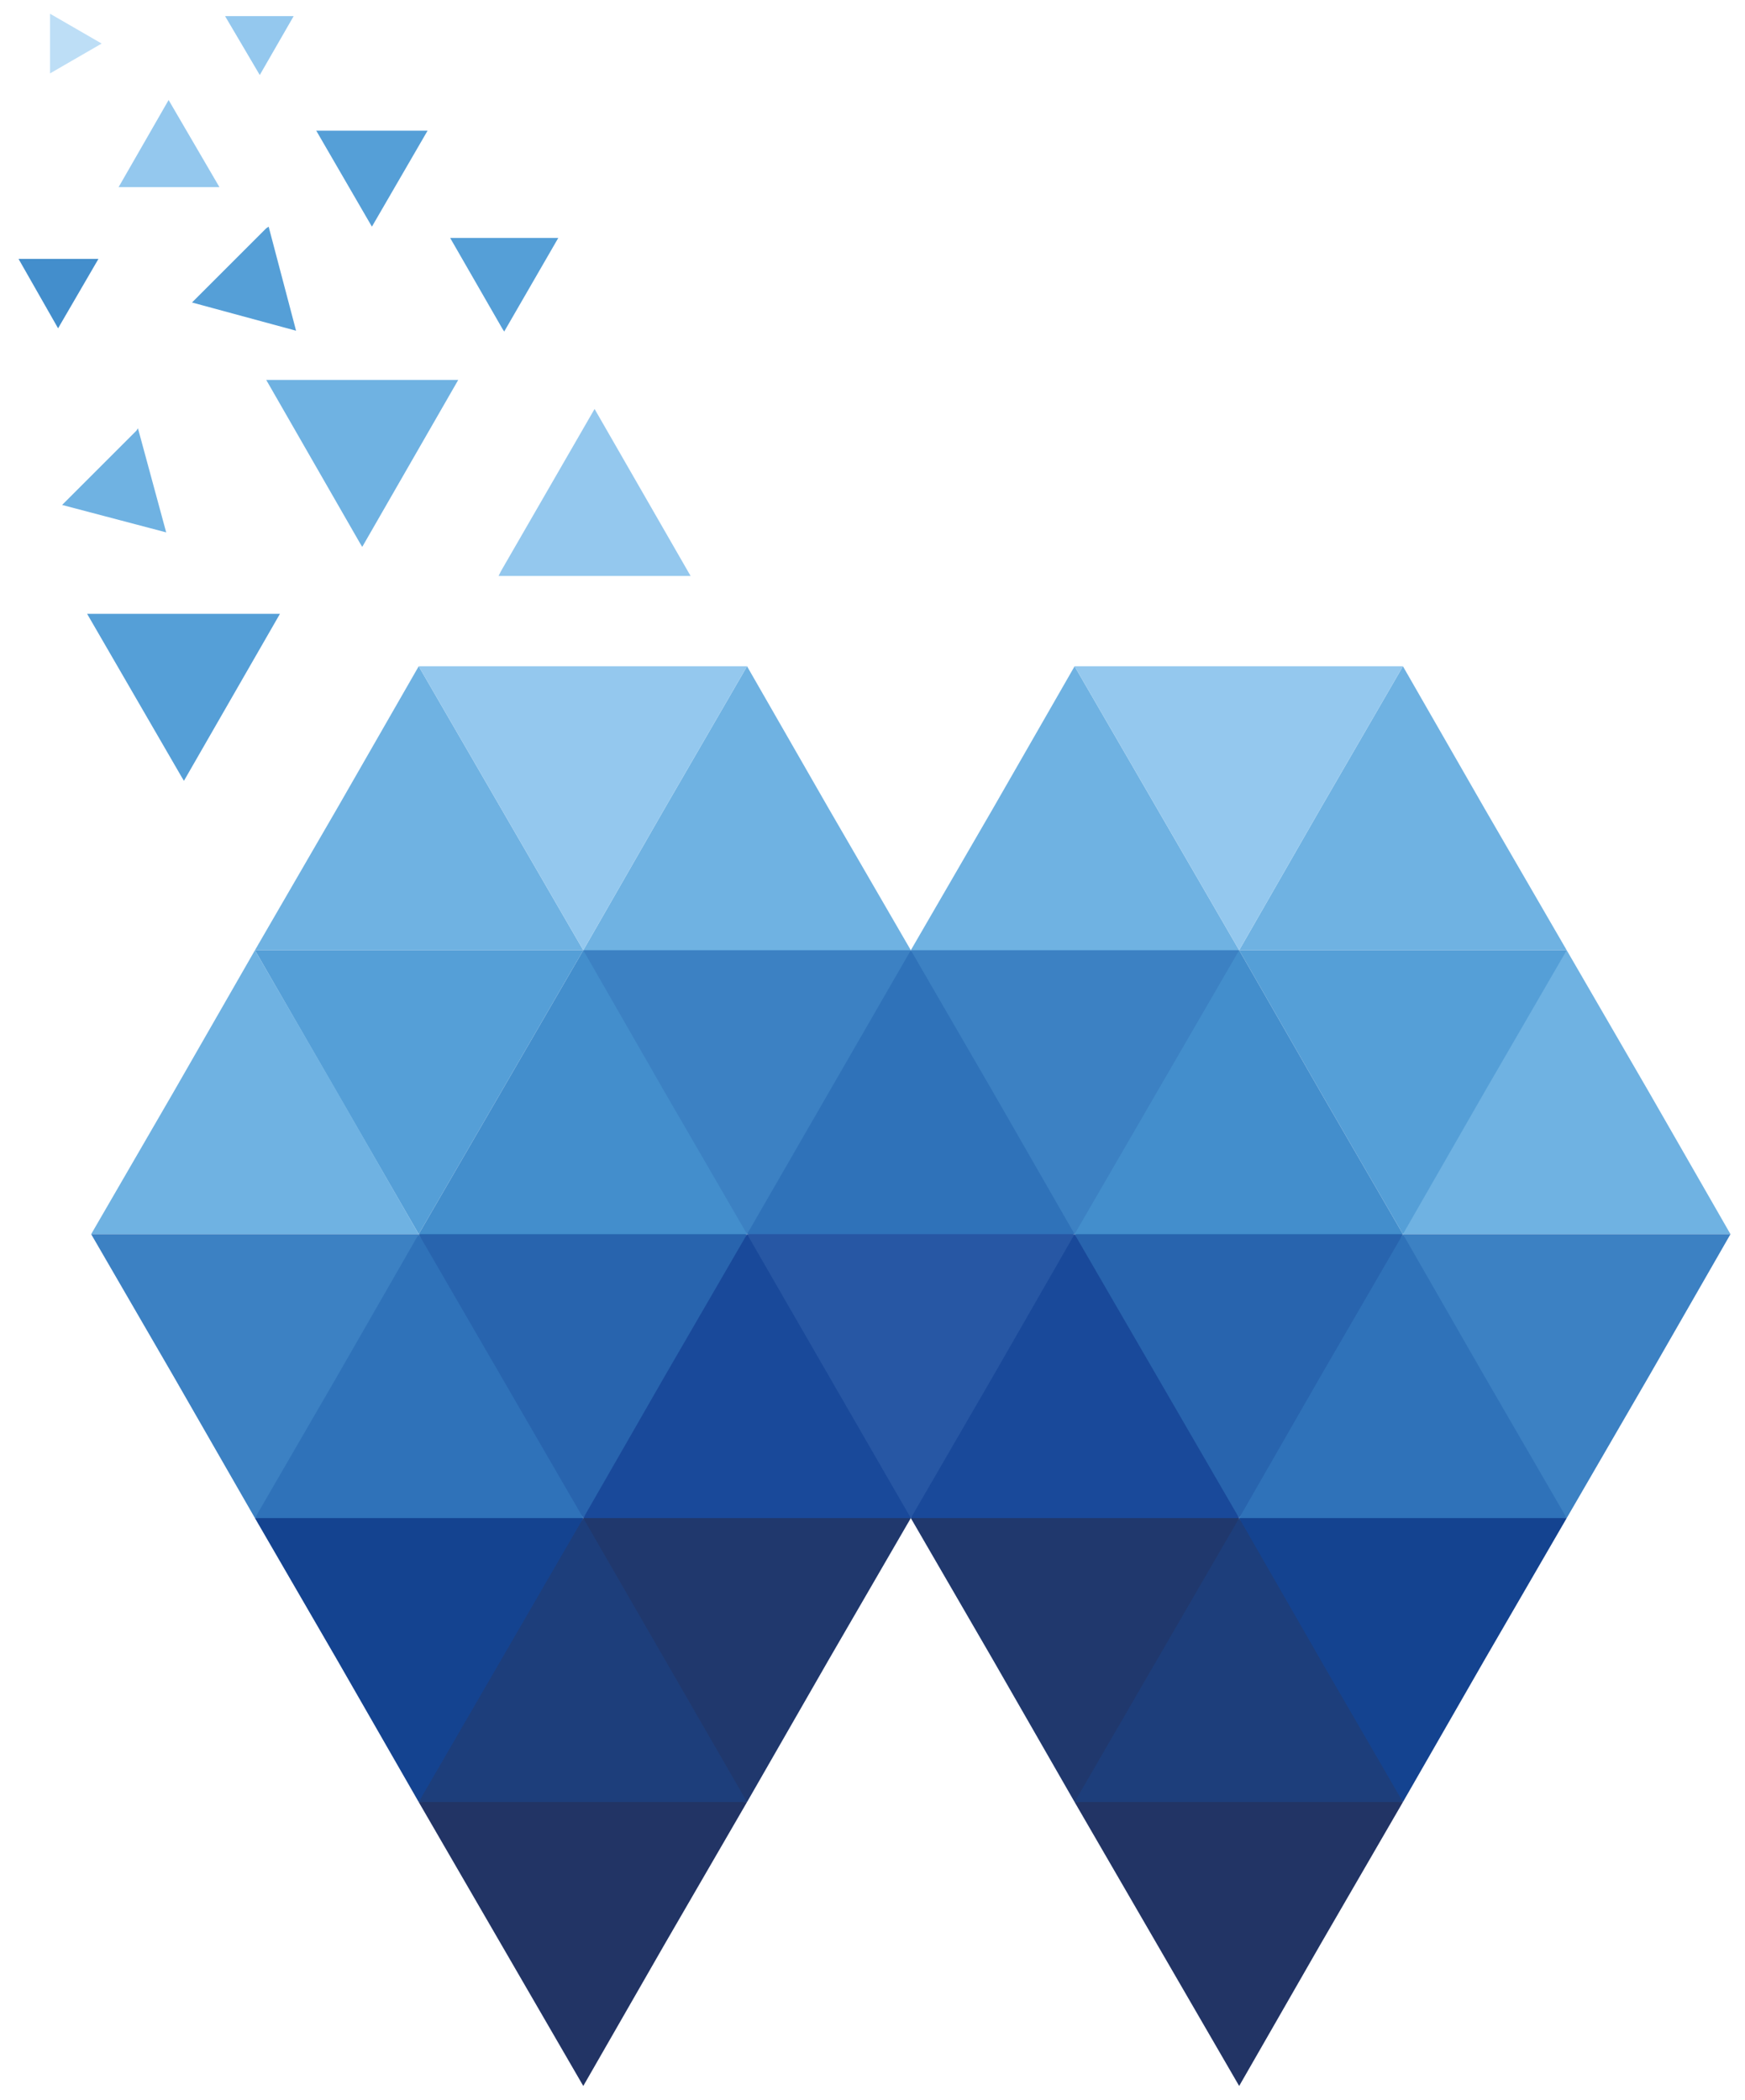 <?xml version="1.0" encoding="utf-8"?>
<!-- Generator: Adobe Illustrator 23.1.0, SVG Export Plug-In . SVG Version: 6.00 Build 0)  -->
<svg version="1.1" id="Calque_1" xmlns="http://www.w3.org/2000/svg" xmlns:xlink="http://www.w3.org/1999/xlink" x="0px" y="0px"
	 viewBox="0 0 216.3 260.3" style="enable-background:new 0 0 216.3 260.3;" xml:space="preserve">
<style type="text/css">
	.st0{fill-rule:evenodd;clip-rule:evenodd;fill:#20386D;}
	.st1{fill-rule:evenodd;clip-rule:evenodd;fill:#6FB2E2;}
	.st2{fill-rule:evenodd;clip-rule:evenodd;fill:#94C8EE;}
	.st3{fill-rule:evenodd;clip-rule:evenodd;fill:#559FD7;}
	.st4{fill-rule:evenodd;clip-rule:evenodd;fill:#3C81C3;}
	.st5{fill-rule:evenodd;clip-rule:evenodd;fill:#2864AE;}
	.st6{fill-rule:evenodd;clip-rule:evenodd;fill:#2F72B9;}
	.st7{fill-rule:evenodd;clip-rule:evenodd;fill:#438ECC;}
	.st8{fill-rule:evenodd;clip-rule:evenodd;fill:#144390;}
	.st9{fill-rule:evenodd;clip-rule:evenodd;fill:#1D3E7B;}
	.st10{fill-rule:evenodd;clip-rule:evenodd;fill:#223465;}
	.st11{fill-rule:evenodd;clip-rule:evenodd;fill:#19499A;}
	.st12{fill-rule:evenodd;clip-rule:evenodd;fill:#2757A4;}
	.st13{fill-rule:evenodd;clip-rule:evenodd;fill:#BDDEF6;}
</style>
<polygon class="st0" points="92.6,223.4 102.7,205.8 112.9,188.2 92.6,183 72.3,188.2 77.8,208.6 "/>
<polygon class="st1" points="173.9,82.6 163.7,100.2 153.6,117.8 173.9,117.8 194.2,117.8 184,100.2 "/>
<polygon class="st1" points="133.2,82.6 123.1,100.2 112.9,117.8 133.2,124.6 153.6,117.8 143.4,100.2 "/>
<polygon class="st2" points="153.6,117.8 143.4,100.2 133.2,82.6 153.6,82.6 173.9,82.6 163.7,100.2 "/>
<polygon class="st3" points="173.9,153 163.7,135.4 153.6,117.8 173.9,117.8 194.2,117.8 188.9,138.2 "/>
<polygon class="st1" points="194.2,117.8 184,135.4 173.9,153 194.2,153 214.5,153 204.4,135.4 "/>
<polygon class="st4" points="194.2,188.2 181.4,172.1 173.9,153 194.2,153 214.5,153 204.4,170.6 "/>
<polygon class="st5" points="153.6,188.2 141,172 133.2,153 153.6,149.8 173.9,153 165.8,171.8 "/>
<polygon class="st6" points="173.9,153 163.7,170.6 153.6,188.2 154,188.9 173.9,191.2 194.2,188.2 184,170.6 "/>
<polygon class="st7" points="153.6,117.8 138.6,129.8 133.2,153 153.6,153 173.9,153 163.7,135.4 "/>
<polygon class="st4" points="133.2,153 118.7,137.8 112.9,117.8 133.2,117.8 153.6,117.8 143.4,135.4 "/>
<polygon class="st8" points="173.9,223.4 161.6,207.9 153.6,188.2 173.9,188.2 194.2,188.2 184,205.8 "/>
<polygon class="st9" points="153.6,188.2 139.5,203.5 133.2,223.4 153.6,226.1 173.9,223.4 163.7,205.8 "/>
<polygon class="st10" points="153.6,258.6 143.4,241 133.2,223.4 153.6,223.4 173.9,223.4 163.7,241 "/>
<polygon class="st0" points="133.2,223.4 123.1,205.8 112.9,188.2 133.2,183 153.6,188.2 143.4,205.8 "/>
<polygon class="st11" points="133.2,153 119.3,167.8 112.9,188.2 133.2,188.2 153.6,188.2 143.4,170.6 "/>
<polygon class="st6" points="112.9,117.8 123.1,135.4 133.2,153 113.1,157.2 92.6,153 97.5,132 "/>
<polygon class="st12" points="112.9,188.2 123.1,170.6 133.2,153 112.9,153 92.6,153 95.9,175.6 "/>
<polygon class="st1" points="92.6,82.6 102.7,100.2 112.9,117.8 92.6,124.6 72.3,117.8 82.4,100.2 "/>
<polygon class="st3" points="46.1,28.1 39.2,16.2 53,16.2 "/>
<polygon class="st2" points="14.7,23.2 20.9,12.4 27.2,23.2 "/>
<polygon class="st7" points="12.2,32.1 7.2,40.7 2.3,32.1 "/>
<polygon class="st13" points="6.2,1.7 12.6,5.4 6.2,9.1 "/>
<polygon class="st2" points="36.4,2 32.2,9.3 27.9,2 "/>
<polygon class="st2" points="62.1,70.8 73.7,50.7 85.6,71.4 61.8,71.4 "/>
<polygon class="st3" points="22.5,96.3 10.8,76.1 34.7,76.1 22.8,96.8 "/>
<polygon class="st1" points="44.6,67.3 33,47.1 56.8,47.1 44.9,67.8 "/>
<polygon class="st3" points="62.3,40.8 55.8,29.5 69.2,29.5 62.5,41.1 "/>
<polygon class="st1" points="16.9,53.4 7.7,62.6 20.6,66 17.1,53.1 "/>
<polygon class="st3" points="33,28.3 23.8,37.5 36.7,41 33.3,28.1 "/>
<polygon class="st1" points="51.9,82.6 62.1,100.2 72.3,117.8 51.9,117.8 31.6,117.8 41.8,100.2 "/>
<polygon class="st2" points="72.3,117.8 82.4,100.2 92.6,82.6 72.3,82.6 51.9,82.6 62.1,100.2 "/>
<polygon class="st3" points="51.9,153 62.1,135.4 72.3,117.8 51.9,117.8 31.6,117.8 "/>
<polygon class="st1" points="31.6,117.8 41.8,135.4 51.9,153 31.6,153 11.3,153 21.5,135.4 "/>
<polygon class="st4" points="31.6,188.2 44.4,172.1 51.9,153 31.6,153 11.3,153 21.5,170.6 "/>
<polygon class="st5" points="72.3,188.2 84.9,172 92.6,153 72.3,149.8 51.9,153 60,171.8 "/>
<polygon class="st6" points="51.9,153 62.1,170.6 72.3,188.2 71.8,188.9 51.9,191.2 31.6,188.2 41.8,170.6 "/>
<polygon class="st7" points="72.3,117.8 87.2,129.8 92.6,153 72.3,153 51.9,153 62.1,135.4 "/>
<polygon class="st4" points="92.6,153 112.9,117.8 92.6,117.8 72.3,117.8 82.4,135.4 "/>
<polygon class="st11" points="92.6,153 112.9,188.2 92.6,188.2 72.3,188.2 82.4,170.6 "/>
<polygon class="st8" points="51.9,223.4 64.3,207.9 72.3,188.2 51.9,188.2 31.6,188.2 41.8,205.8 "/>
<polygon class="st9" points="72.3,188.2 92.6,223.4 72.3,226.1 51.9,223.4 62.1,205.8 "/>
<polygon class="st10" points="72.3,258.6 82.4,241 92.6,223.4 72.3,223.4 51.9,223.4 62.1,241 "/>
</svg>
